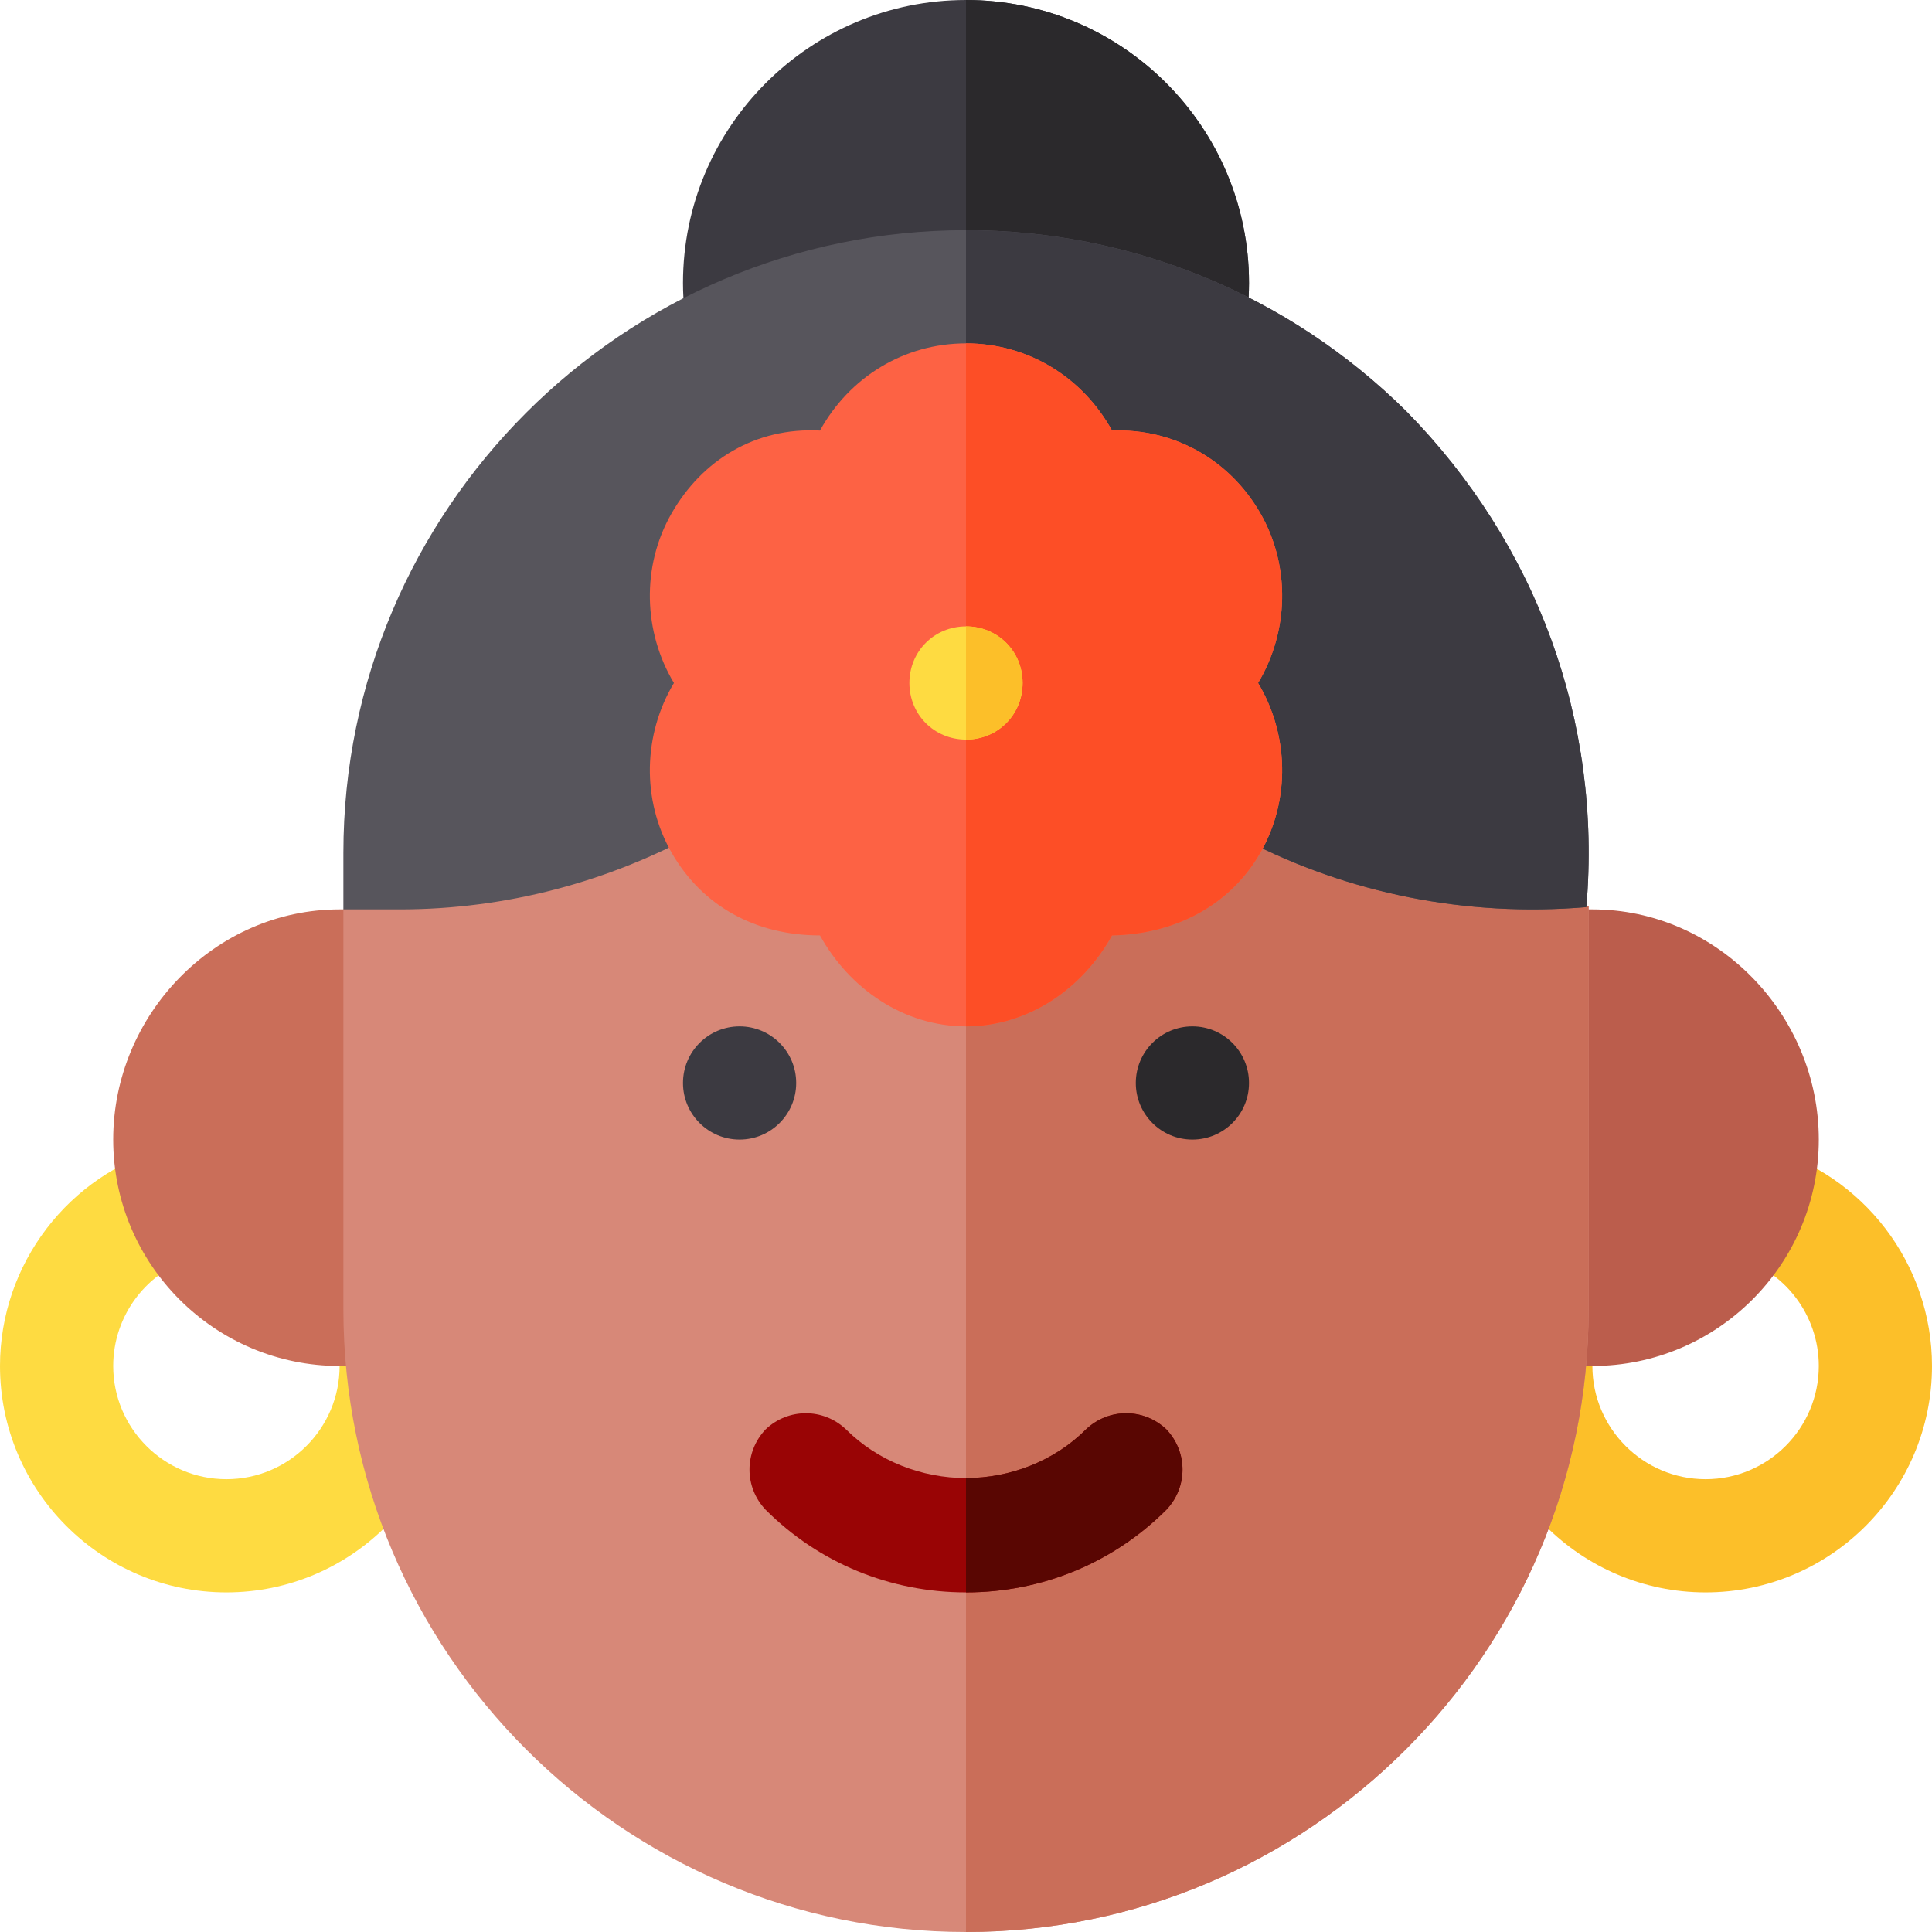 <?xml version="1.0" encoding="iso-8859-1"?>
<!-- Generator: Adobe Illustrator 19.0.0, SVG Export Plug-In . SVG Version: 6.00 Build 0)  -->
<svg version="1.1" id="Layer_1" xmlns="http://www.w3.org/2000/svg" xmlns:xlink="http://www.w3.org/1999/xlink" x="0px" y="0px"
	 viewBox="0 0 512 512" style="enable-background:new 0 0 512 512;" xml:space="preserve">
<g>
	<g>
		<path style="fill:#FCBF29;" d="M452,422c-33.091,0-60-26.909-60-60c0-6.841,1.157-13.564,3.413-19.995
			c2.754-7.808,11.338-11.851,19.146-9.155c7.808,2.769,11.909,11.338,9.155,19.146C422.571,355.203,422,358.572,422,362
			c0,16.538,13.462,30,30,30s30-13.462,30-30c0-13.506-9.082-25.4-22.09-28.945c-7.998-2.183-12.715-10.415-10.532-18.413
			s10.474-12.773,18.413-10.532C493.821,311.199,512,335.003,512,362C512,395.091,485.091,422,452,422z"/>
	</g>
	<g>
		<path style="fill:#FEDB41;" d="M60,422c-33.091,0-60-26.909-60-60c0-26.997,18.179-50.801,44.209-57.891
			c8.013-2.256,16.245,2.534,18.413,10.532c2.183,7.998-2.534,16.23-10.532,18.413C39.082,336.6,30,348.494,30,362
			c0,16.538,13.462,30,30,30s30-13.462,30-30c0-3.428-0.571-6.797-1.714-10.005c-2.754-7.808,1.348-16.377,9.155-19.146
			c7.866-2.681,16.377,1.348,19.146,9.155C118.843,348.436,120,355.159,120,362C120,395.091,93.091,422,60,422z"/>
	</g>
	<g>
		<path style="fill:#CA6E59;" d="M120,347c0,8.291-6.709,15-15,15H90c-33.091,0-60-26.909-60-60s26.909-61,60-61h15
			c8.291,0,15,6.709,15,15V347z"/>
	</g>
	<g>
		<path style="fill:#BB5D4C;" d="M482,302c0,33.091-26.909,60-60,60h-15c-8.291,0-15-6.709-15-15v-91c0-8.291,6.709-15,15-15h15
			C455.091,241,482,268.909,482,302z M422,332h0.293H422z"/>
	</g>
	<path style="fill:#D78878;" d="M421,240.099V347c0,90.901-74.099,165-165,165S91,437.901,91,347V241l26.7-30.901
		c43.5-3.6,83.099-28.499,105.3-66.899c2.098-3.9,5.7-6.299,10.199-7.2l22.8-4.2l13.5-2.699c6.599-1.201,13.2,2.1,16.199,7.8
		C306.4,178.299,346,205,391,210.099l29.399,30.3L421,240.099z"/>
	<path style="fill:#CA6E59;" d="M421,240.099V347c0,90.901-74.099,165-165,165V131.8l13.5-2.699c6.599-1.201,13.2,2.1,16.199,7.8
		C306.4,178.299,346,205,391,210.099l29.399,30.3L421,240.099z"/>
	<path style="fill:#3C3A41;" d="M331,75c0,5.099-0.601,10.201-1.5,15c-1.5,6.899-7.8,12.001-14.7,12.001c-0.901,0-1.8,0-3.001-0.3
		H200.2c-8.101,1.5-16.201-3.6-17.701-11.7c-0.899-4.799-1.5-9.901-1.5-15c0-41.4,33.6-75,75-75S331,33.6,331,75z"/>
	<path style="fill:#2B292C;" d="M331,75c0,5.099-0.601,10.201-1.5,15c-1.5,6.899-7.8,12.001-14.7,12.001c-0.901,0-1.8,0-3.001-0.3
		H256V0C297.4,0,331,33.6,331,75z"/>
	<g>
		<path style="fill:#57555C;" d="M372.7,108.999C341.499,78.1,299.801,61,256,61c-90.901,0-165,74.099-165,165v15h15
			c56.4,0,109.2-29.399,139.2-76.8l10.8-2.1l8.401-1.5c32.098,54,91.8,85.199,155.999,79.799
			C424.6,191.201,407.199,144.101,372.7,108.999z"/>
	</g>
	<path style="fill:#3C3A41;" d="M420.399,240.399c-64.199,5.4-123.9-25.8-155.999-79.799L256,162.1V61
		c43.801,0,85.499,17.1,116.7,47.999C407.199,144.101,424.6,191.201,420.399,240.399z"/>
	<g>
		<circle style="fill:#3C3A41;" cx="196" cy="287" r="15"/>
	</g>
	<g>
		<g>
			<g>
				<circle style="fill:#2B292C;" cx="316" cy="287" r="15"/>
			</g>
		</g>
	</g>
	<g>
		<path style="fill:#990405;" d="M309.101,400.101C295,414.2,276.099,422,256,422s-39-7.8-53.101-21.899c-5.7-6-5.7-15.3,0-21.301
			c6-5.7,15.3-5.7,21.301,0c8.399,8.401,20.099,12.9,31.8,12.9s23.401-4.499,31.8-12.9c6-5.7,15.3-5.7,21.301,0
			C314.801,384.8,314.801,394.1,309.101,400.101z"/>
	</g>
	<g>
		<path style="fill:#FD6244;" d="M333.999,136c-8.099-14.099-22.798-22.5-39.3-21.899C286.901,100,272.5,91,256,91
			s-30.901,9-38.699,23.101c-17.1-0.901-31.201,7.8-39.3,21.899c-8.101,14.099-7.5,31.5,0.599,45c-8.099,13.5-8.699,30.901-0.599,45
			c8.099,14.099,22.2,21.899,39.3,21.899C225.099,262,239.5,272,256,272s30.901-10,38.699-24.101c16.501-0.3,31.201-7.8,39.3-21.899
			c8.101-14.099,7.5-31.5-0.599-45C341.499,167.5,342.1,150.099,333.999,136z"/>
	</g>
	<path style="fill:#590602;" d="M309.101,378.8c5.7,6,5.7,15.3,0,21.301C295,414.2,276.099,422,256,422v-30.3
		c11.7,0,23.401-4.499,31.8-12.9C293.8,373.1,303.1,373.1,309.101,378.8z"/>
	<path style="fill:#FD4E26;" d="M333.401,181c8.099,13.5,8.699,30.901,0.599,45c-8.099,14.099-22.798,21.599-39.3,21.899
		C286.901,262,272.5,272,256,272V91c16.5,0,30.901,9,38.699,23.101c16.501-0.601,31.201,7.8,39.3,21.899
		C342.1,150.099,341.499,167.5,333.401,181z"/>
	<g>
		<path style="fill:#FEDB41;" d="M271,181c0,8.401-6.599,15-15,15s-15-6.599-15-15s6.599-15,15-15S271,172.599,271,181z"/>
	</g>
	<path style="fill:#FCBF29;" d="M256,196v-30c8.401,0,15,6.599,15,15S264.401,196,256,196z"/>
</g>
<g>
</g>
<g>
</g>
<g>
</g>
<g>
</g>
<g>
</g>
<g>
</g>
<g>
</g>
<g>
</g>
<g>
</g>
<g>
</g>
<g>
</g>
<g>
</g>
<g>
</g>
<g>
</g>
<g>
</g>
</svg>

